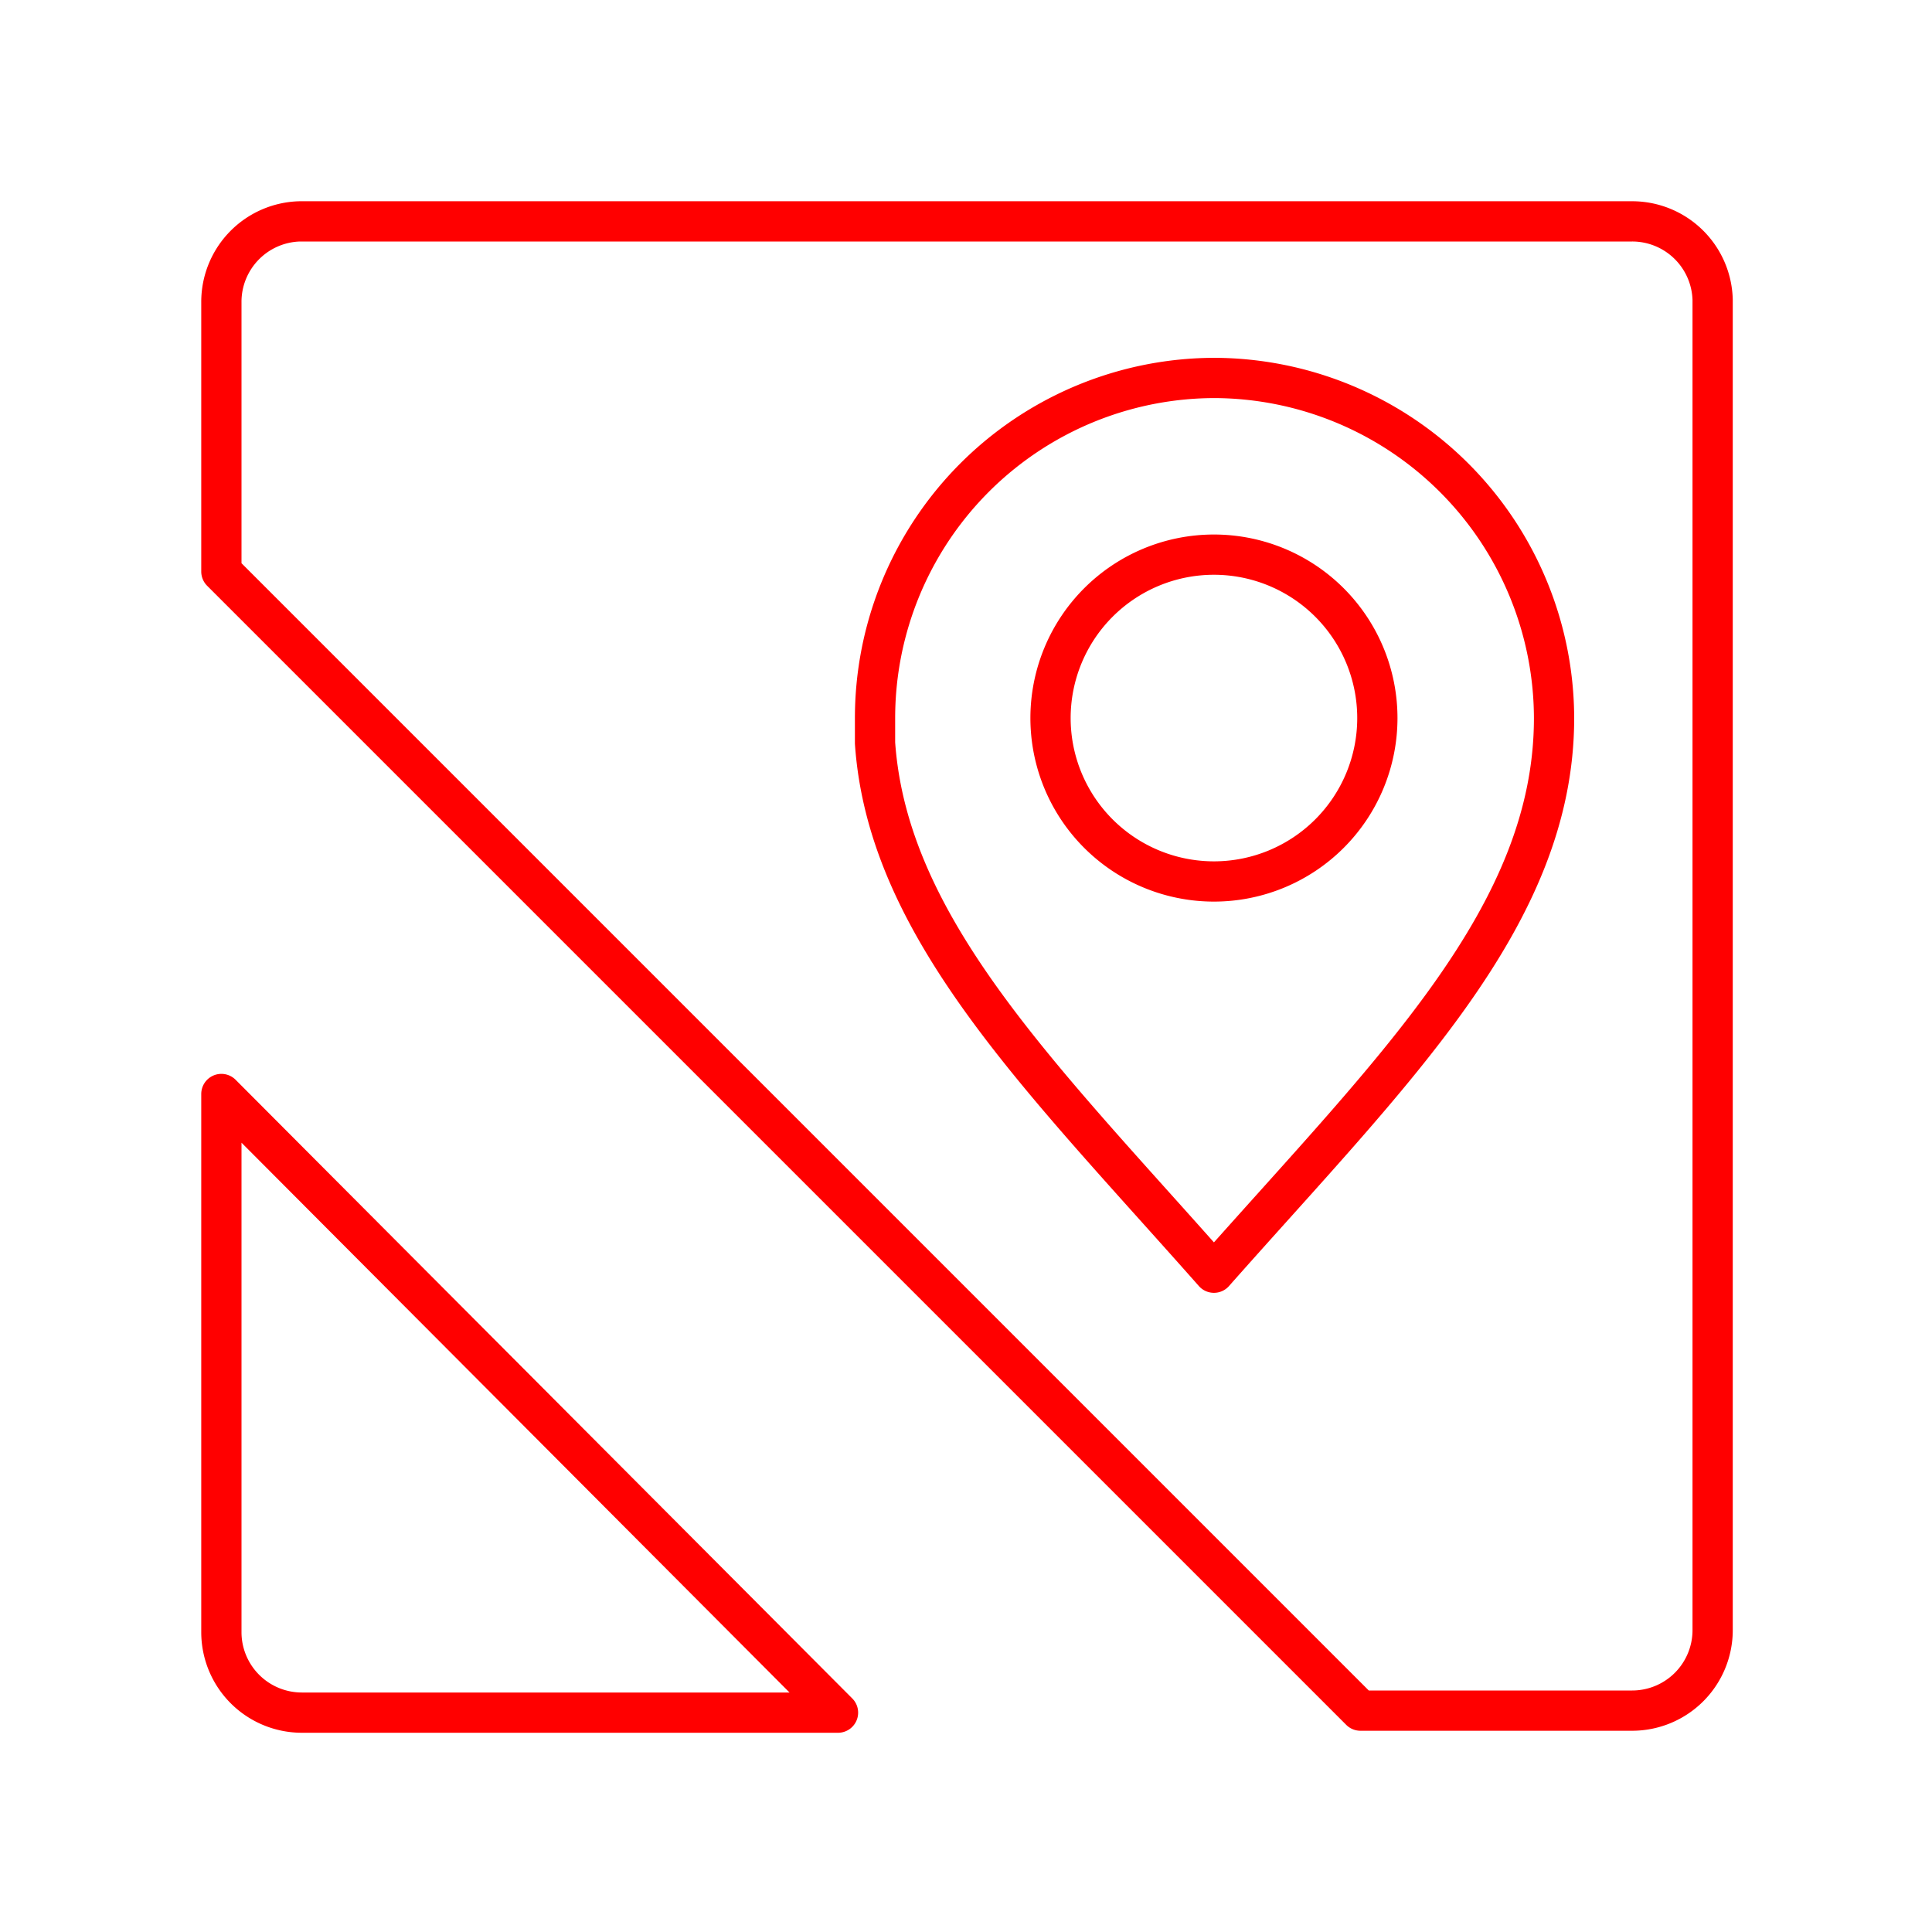 <svg id="Layer_2" data-name="Layer 2" xmlns="http://www.w3.org/2000/svg" viewBox="0 0 48 48"><defs><style>.cls-1{fill:none;stroke:#ff0000;stroke-linecap:round;stroke-linejoin:round;}</style></defs><path class="cls-1" d="M7.45,5.5a2,2,0,0,0-1.95,2V14.2L33.8,42.5h6.75a2,2,0,0,0,2-2V7.45a2,2,0,0,0-2-1.95ZM30.16,9.39a8.47,8.47,0,0,1,8.45,8.45h0c0,4.92-4,8.75-8.45,13.78-4.26-4.82-8.1-8.54-8.42-13.16v-.05c0-.19,0-.38,0-.57a8.45,8.45,0,0,1,8.45-8.45Zm0,4.39a4.06,4.06,0,0,0-4.06,4.06h0a4.06,4.06,0,0,0,4.06,4.06h0a4.06,4.06,0,0,0,0-8.12ZM5.5,27.18V40.55a2,2,0,0,0,2,2H20.82Z"/></svg>